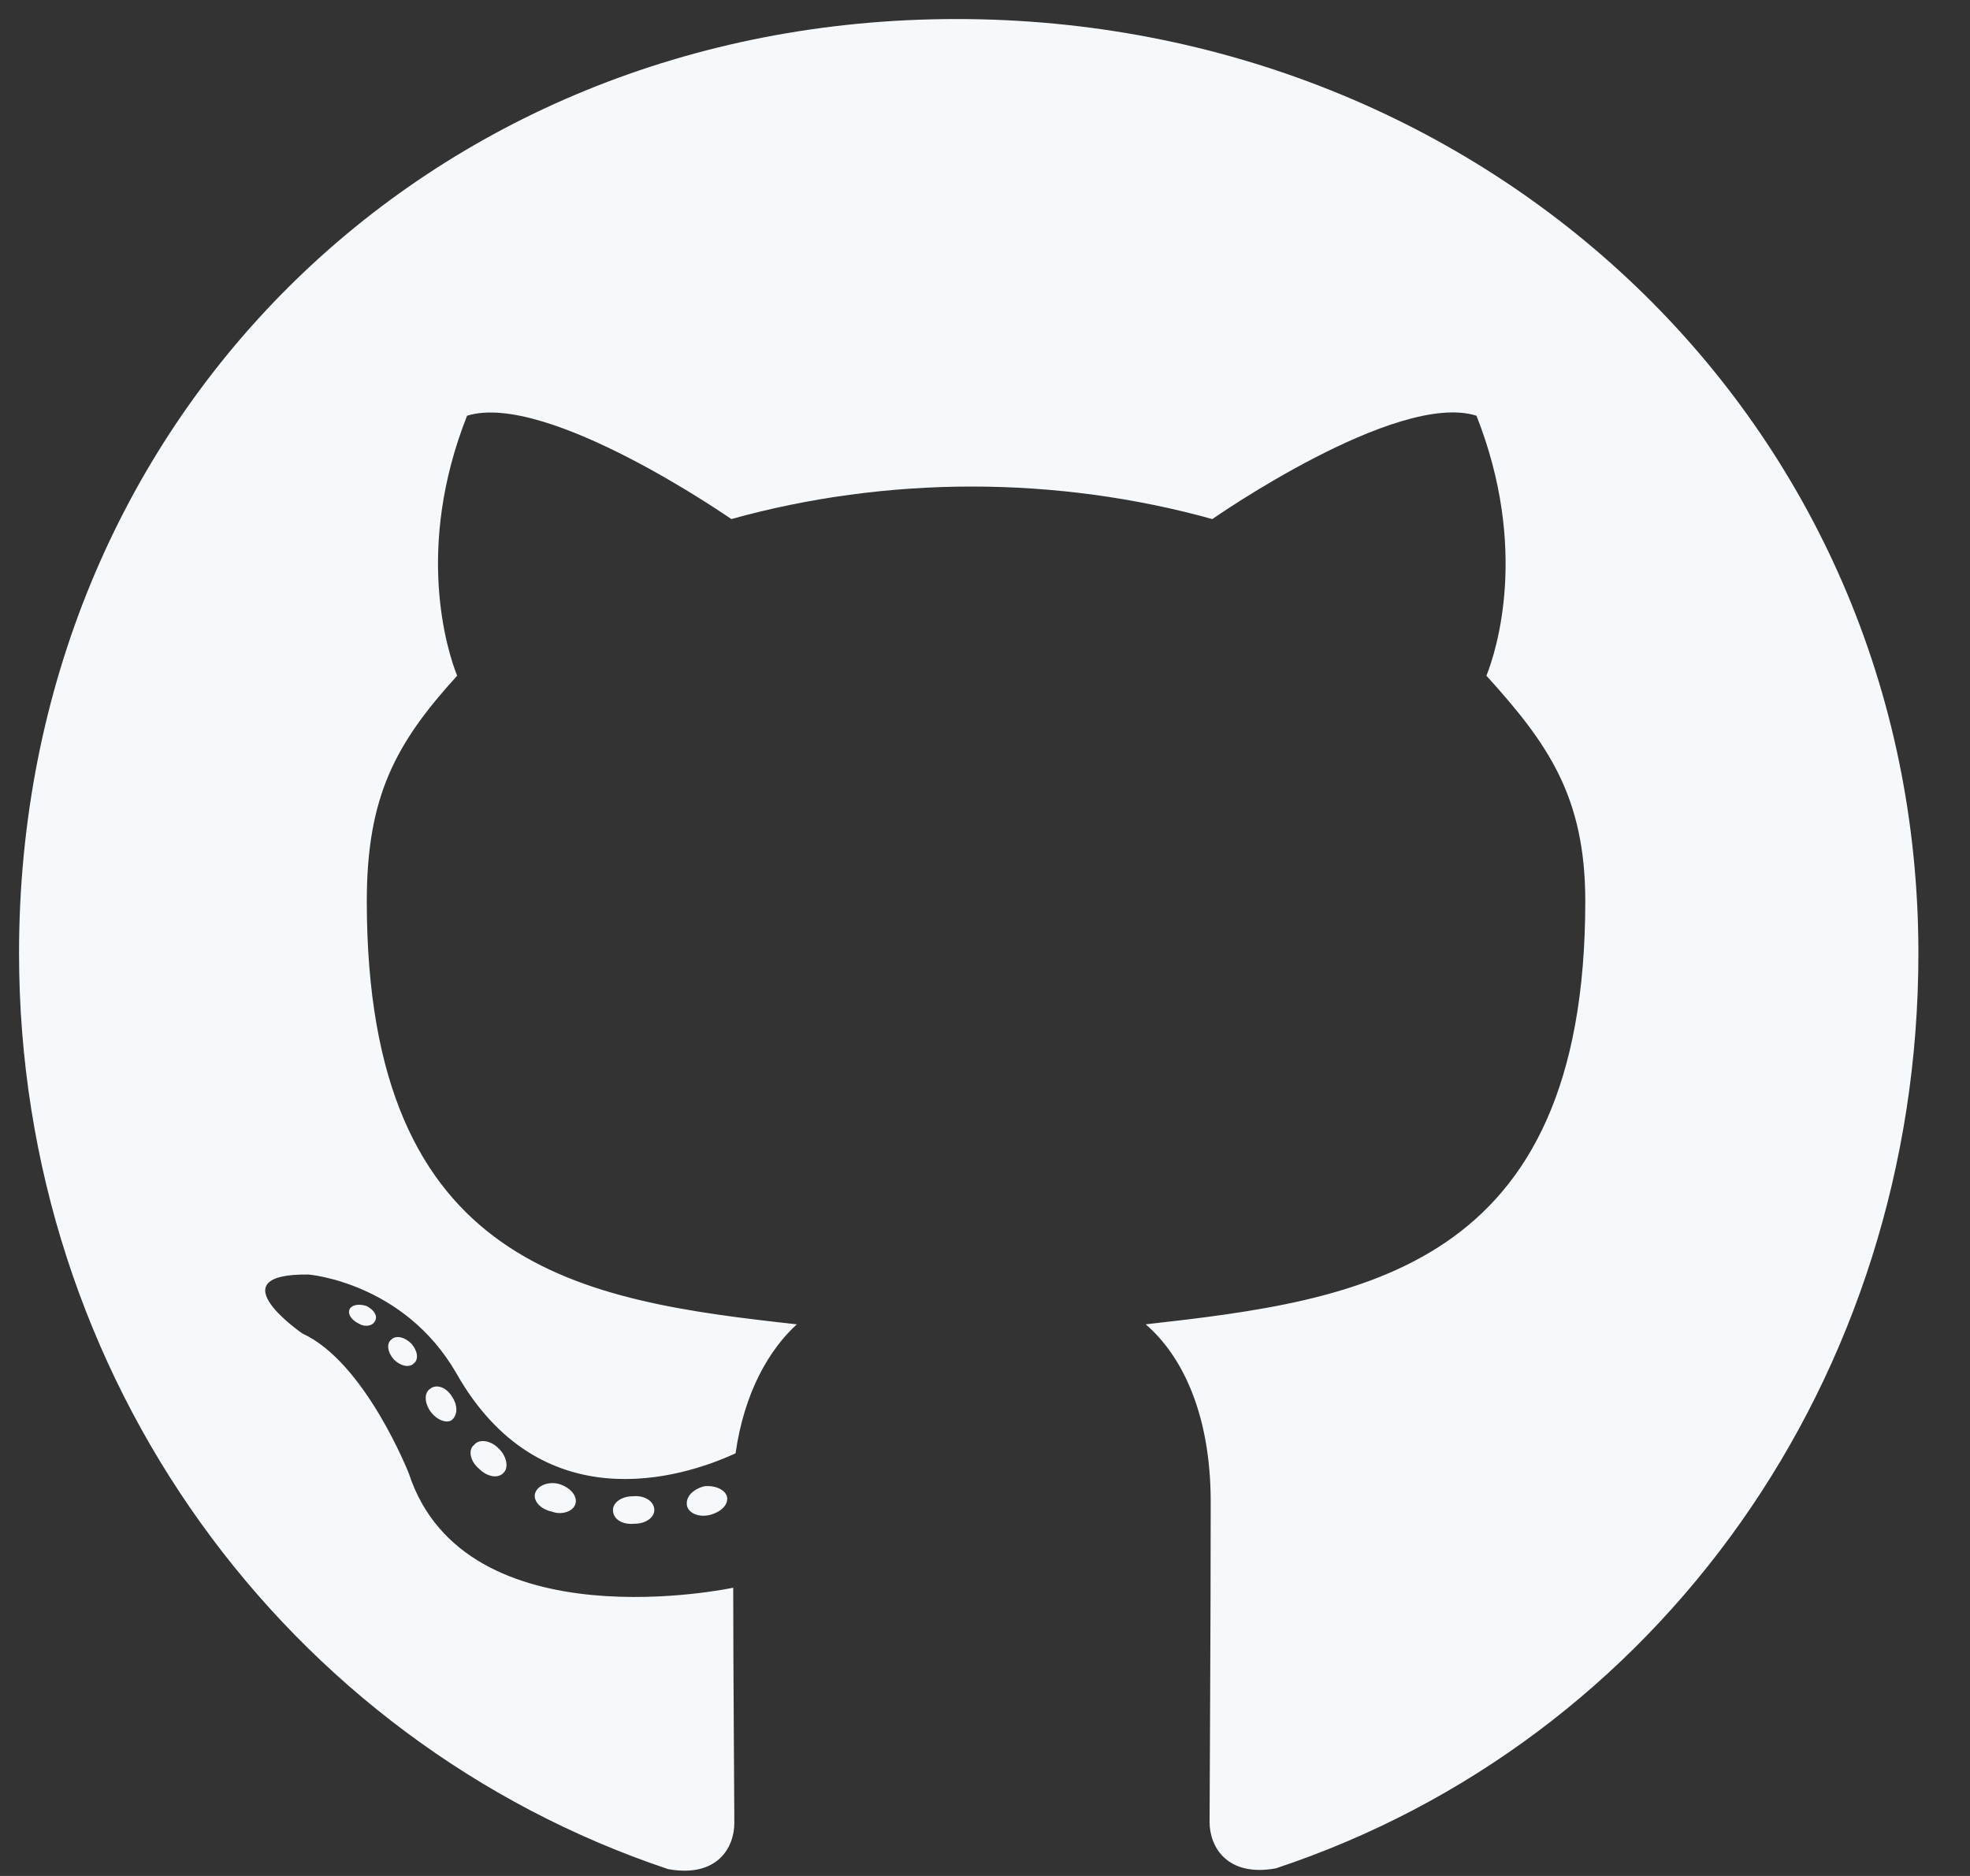 <svg width="21" height="20" viewBox="0 0 21 20" fill="none" xmlns="http://www.w3.org/2000/svg">
<rect x="0" y="0" width="21" height="20" fill="#333333" stroke="none"/>
<path d="M6.975 16.099C6.975 16.18 6.881 16.245 6.763 16.245C6.628 16.258 6.534 16.192 6.534 16.099C6.534 16.017 6.628 15.952 6.747 15.952C6.869 15.939 6.975 16.005 6.975 16.099ZM5.706 15.915C5.677 15.996 5.759 16.09 5.881 16.115C5.987 16.156 6.11 16.115 6.134 16.033C6.159 15.952 6.081 15.858 5.959 15.821C5.853 15.792 5.734 15.833 5.706 15.915ZM7.51 15.845C7.392 15.874 7.31 15.952 7.322 16.046C7.334 16.127 7.441 16.18 7.563 16.152C7.681 16.123 7.763 16.046 7.751 15.964C7.739 15.886 7.628 15.833 7.51 15.845ZM10.196 0.203C4.534 0.203 0.203 4.502 0.203 10.163C0.203 14.69 3.052 18.564 7.122 19.927C7.645 20.021 7.828 19.699 7.828 19.434C7.828 19.18 7.816 17.784 7.816 16.927C7.816 16.927 4.959 17.54 4.359 15.711C4.359 15.711 3.893 14.523 3.224 14.217C3.224 14.217 2.289 13.576 3.289 13.588C3.289 13.588 4.306 13.67 4.865 14.641C5.759 16.217 7.257 15.764 7.841 15.494C7.934 14.841 8.2 14.388 8.494 14.119C6.212 13.866 3.91 13.535 3.91 9.608C3.91 8.486 4.22 7.922 4.873 7.204C4.767 6.938 4.42 5.844 4.979 4.432C5.832 4.167 7.796 5.534 7.796 5.534C8.612 5.306 9.49 5.187 10.359 5.187C11.229 5.187 12.106 5.306 12.923 5.534C12.923 5.534 14.886 4.163 15.739 4.432C16.299 5.849 15.952 6.938 15.845 7.204C16.499 7.926 16.899 8.49 16.899 9.608C16.899 13.547 14.494 13.862 12.213 14.119C12.588 14.441 12.906 15.054 12.906 16.013C12.906 17.389 12.894 19.091 12.894 19.425C12.894 19.691 13.082 20.013 13.6 19.919C17.682 18.564 20.45 14.69 20.45 10.163C20.45 4.502 15.858 0.203 10.196 0.203ZM4.171 14.282C4.118 14.323 4.13 14.417 4.199 14.494C4.265 14.56 4.359 14.588 4.412 14.535C4.465 14.494 4.453 14.4 4.383 14.323C4.318 14.258 4.224 14.229 4.171 14.282ZM3.73 13.951C3.701 14.005 3.742 14.07 3.824 14.111C3.889 14.151 3.971 14.139 3.999 14.082C4.028 14.029 3.987 13.964 3.906 13.923C3.824 13.898 3.759 13.911 3.73 13.951ZM5.053 15.405C4.987 15.458 5.012 15.58 5.106 15.658C5.2 15.752 5.318 15.764 5.371 15.698C5.424 15.646 5.4 15.523 5.318 15.445C5.228 15.351 5.106 15.339 5.053 15.405ZM4.587 14.805C4.522 14.845 4.522 14.951 4.587 15.045C4.653 15.139 4.763 15.18 4.816 15.139C4.881 15.086 4.881 14.98 4.816 14.886C4.759 14.792 4.653 14.752 4.587 14.805Z" fill="#F6F9FC"/>
</svg>
